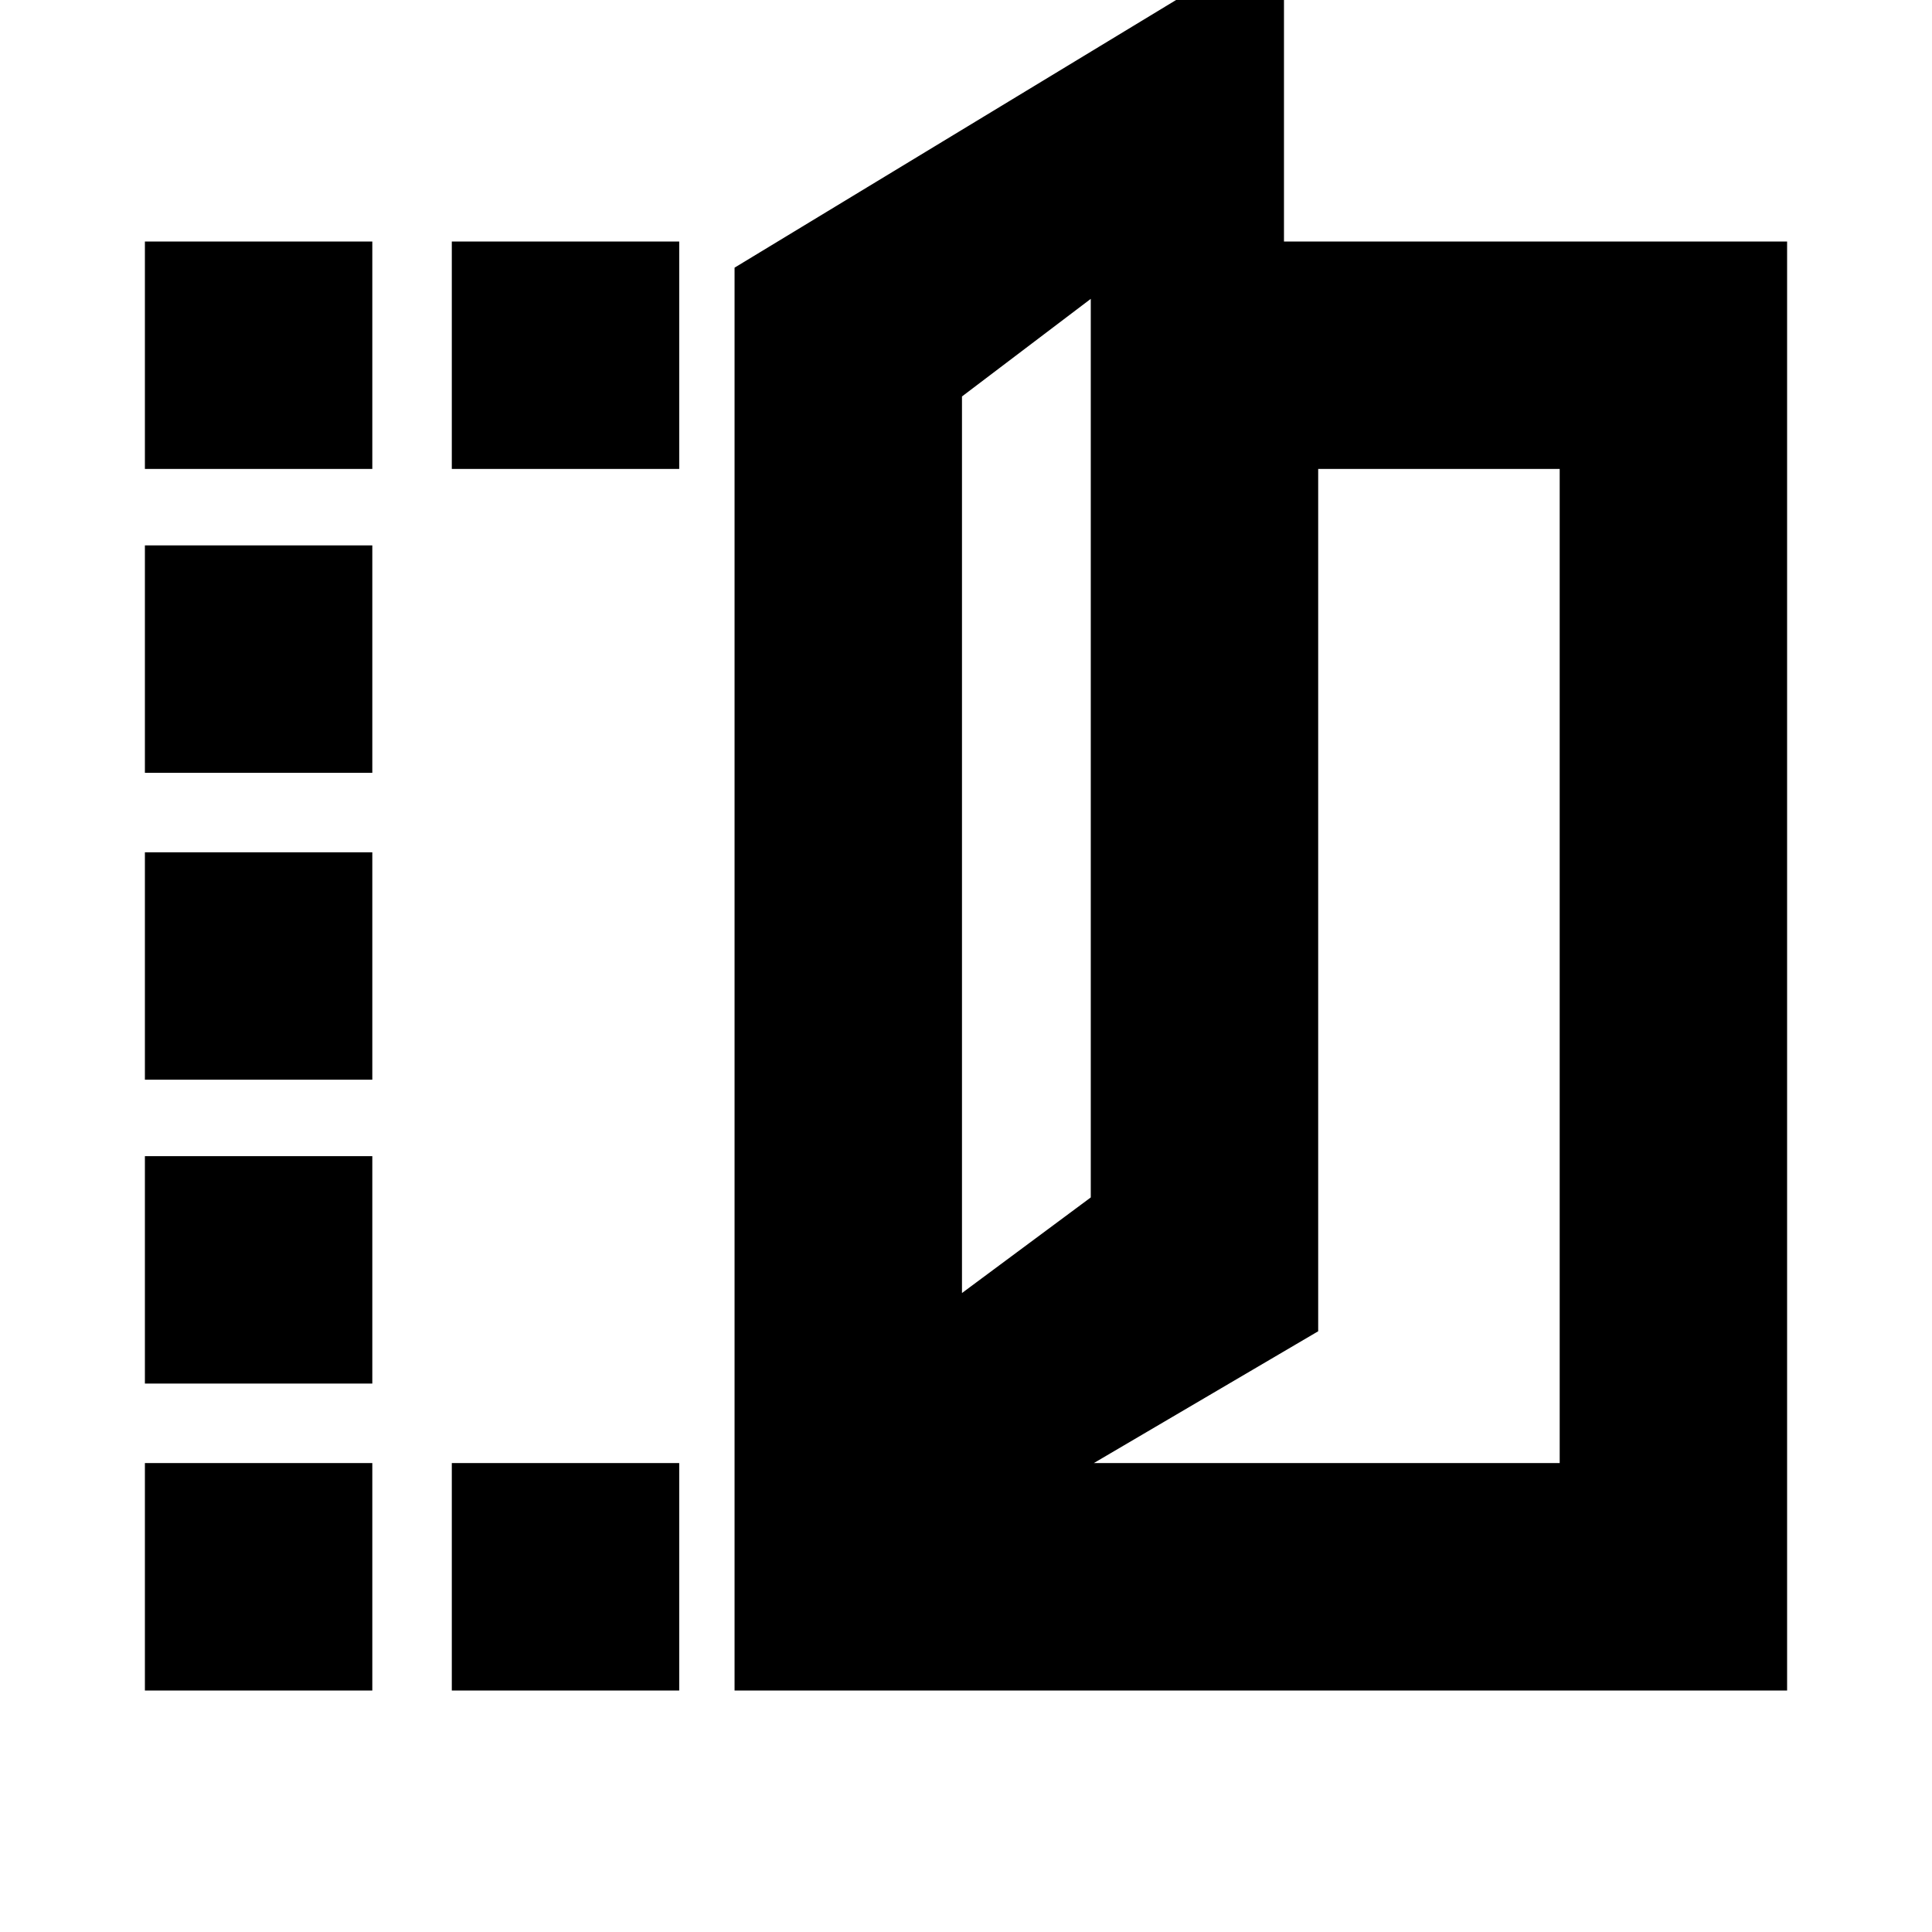<svg xmlns="http://www.w3.org/2000/svg" height="20" viewBox="0 -960 960 960" width="20"><path d="M365-120v-707l273-165.5V-840h250v720H365Zm113-197.5 64-47.5v-446.5L478-763v445.5Zm65.5 84.5H775v-494H655v428.5L543.5-233ZM478-317.5V-763v445.5ZM72-727v-113h113v113H72Zm0 607v-113h113v113H72Zm0-152.5v-113h113v113H72Zm0-151v-113h113v113H72ZM72-576v-113h113v113H72Zm152.5-151v-113h113v113h-113Zm0 607v-113h113v113h-113Z"/></svg>